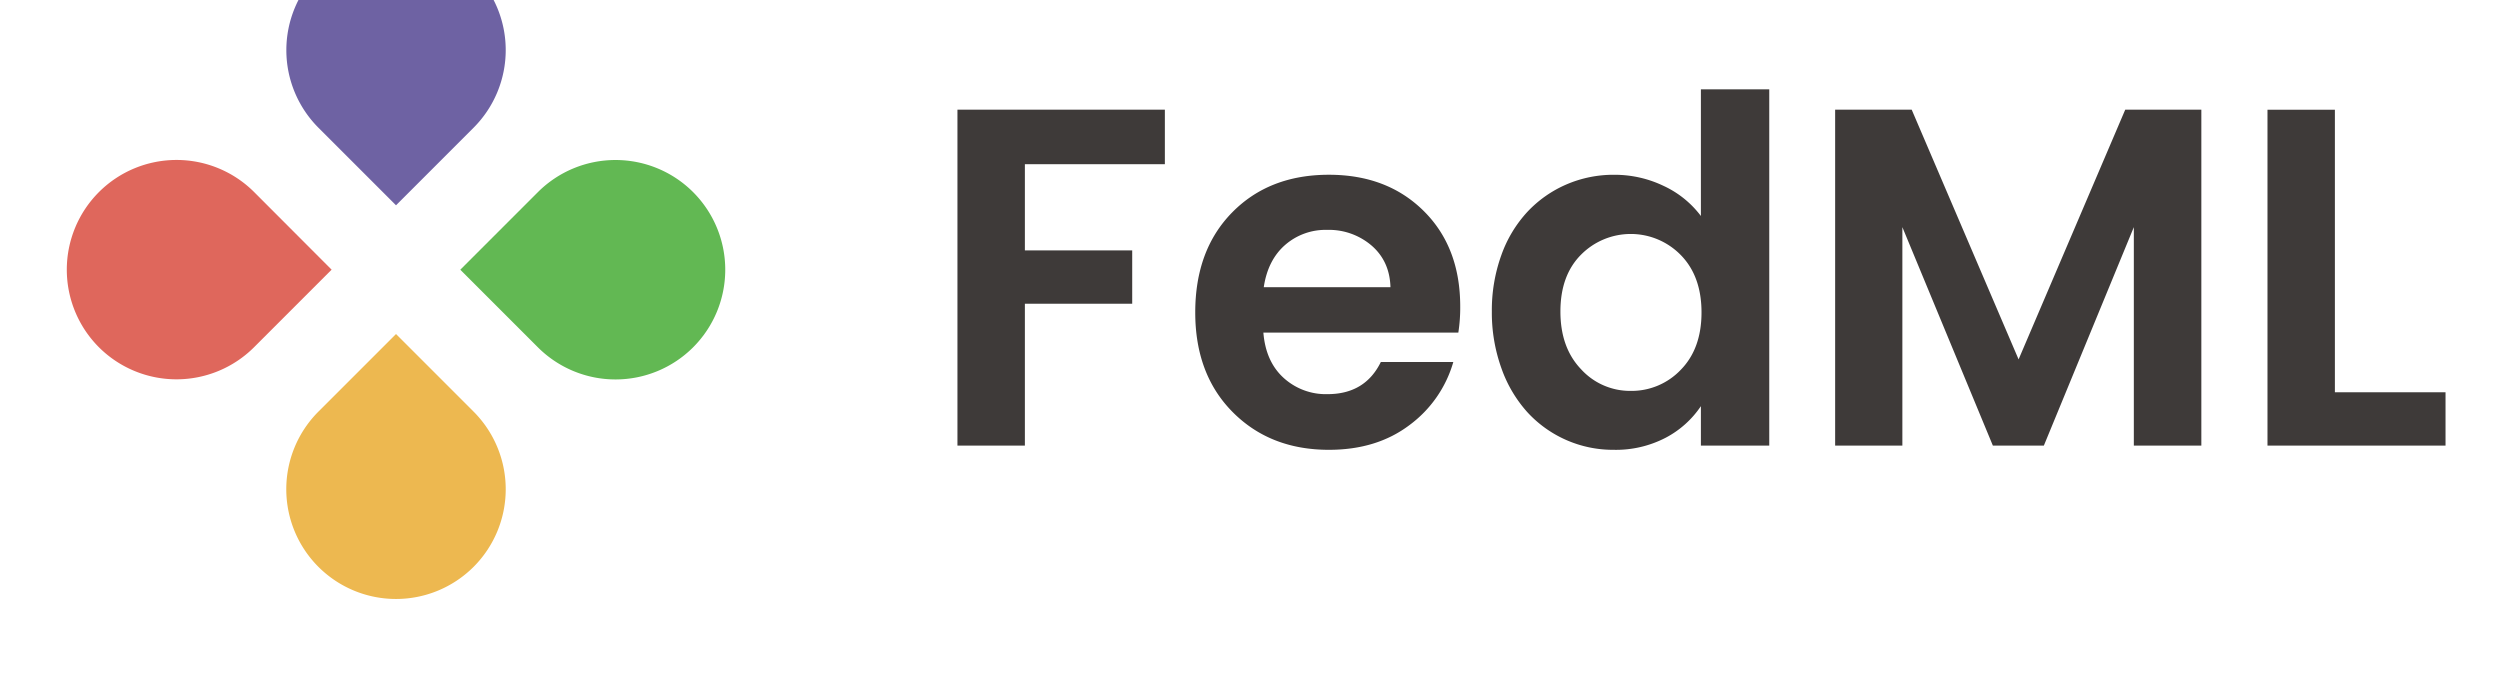 <svg class="icon" viewBox="0 0 3698 1024" xmlns="http://www.w3.org/2000/svg" width="722.266" height="200"><defs><style/></defs><path d="M1416.253 659.132V162.27h306.815v80.624h-207.067v127.515h158.762v78.864H1516v209.86zm733.496-123.69a176.47 176.47 0 0 1-65.02 93.475q-48.458 36.488-119.023 36.45-86.859 0-142.278-55.764t-55.42-147.48q0-92.404 54.731-148.015t142.967-55.61q86.17 0 140.212 53.545t54.043 141.398a242.637 242.637 0 0 1-2.792 38.553h-288.38q3.442 42.76 29.87 66.894a92.71 92.71 0 0 0 65.02 24.133q55.572 0 78.865-47.579zM1962.837 340.04a90.913 90.913 0 0 0-62.036 22.412q-25.51 22.413-31.439 62.38h187.41q-1.072-38.246-27.806-61.5a97.032 97.032 0 0 0-66.129-23.292zm257.975 204.429a242.714 242.714 0 0 1-14.075-83.723 240.037 240.037 0 0 1 14.075-83.416 185.956 185.956 0 0 1 38.59-64.063 172.875 172.875 0 0 1 57.37-40.312 175.247 175.247 0 0 1 70.872-14.42 167.253 167.253 0 0 1 73.242 16.485 145.338 145.338 0 0 1 55.076 44.481V132.092h101.124v527.04h-101.124v-58.364a142.622 142.622 0 0 1-52.092 46.737 159.489 159.489 0 0 1-77.144 17.862 171.92 171.92 0 0 1-127.706-55.917 192.725 192.725 0 0 1-38.208-64.981zm265.47 2.447q30.598-31.285 30.598-84.793t-30.598-84.793a103.496 103.496 0 0 0-147.517-.688q-30.598 30.597-30.598 84.143t30.598 85.443a97.912 97.912 0 0 0 73.127 31.974 100.283 100.283 0 0 0 74.39-31.286zm228.257 112.216V162.27h113.249L2985.9 531.618l157.73-369.35h112.598v496.864h-99.863V335.986l-133.098 323.146h-75.423L2813.98 335.986v323.146zm639.524-496.863h99.709v417.999h163.658v78.864h-263.367z" fill="#3E3A39"/><path d="M700.503 188.927l-114.74 114.74-114.74-114.74a162.434 162.434 0 0 1 0-229.48 162.357 162.357 0 0 1 229.672 0 162.434 162.434 0 0 1-.192 229.48z" fill="#6E62A3"/><path d="M1025.295 513.718a162.434 162.434 0 0 1-229.672 0l-114.74-114.74 114.74-114.74a162.434 162.434 0 0 1 229.672 0 162.357 162.357 0 0 1 0 229.48z" fill="#62B853"/><path d="M700.503 838.51a162.357 162.357 0 0 1-229.48 0 162.434 162.434 0 0 1 0-229.672l114.74-114.74 114.74 114.74a162.434 162.434 0 0 1 0 229.672z" fill="#EDB850"/><path d="M490.529 398.901l-114.74 114.74a162.434 162.434 0 0 1-229.481 0 162.357 162.357 0 0 1 0-229.48 162.434 162.434 0 0 1 229.672 0z" fill="#DF675C"/></svg>